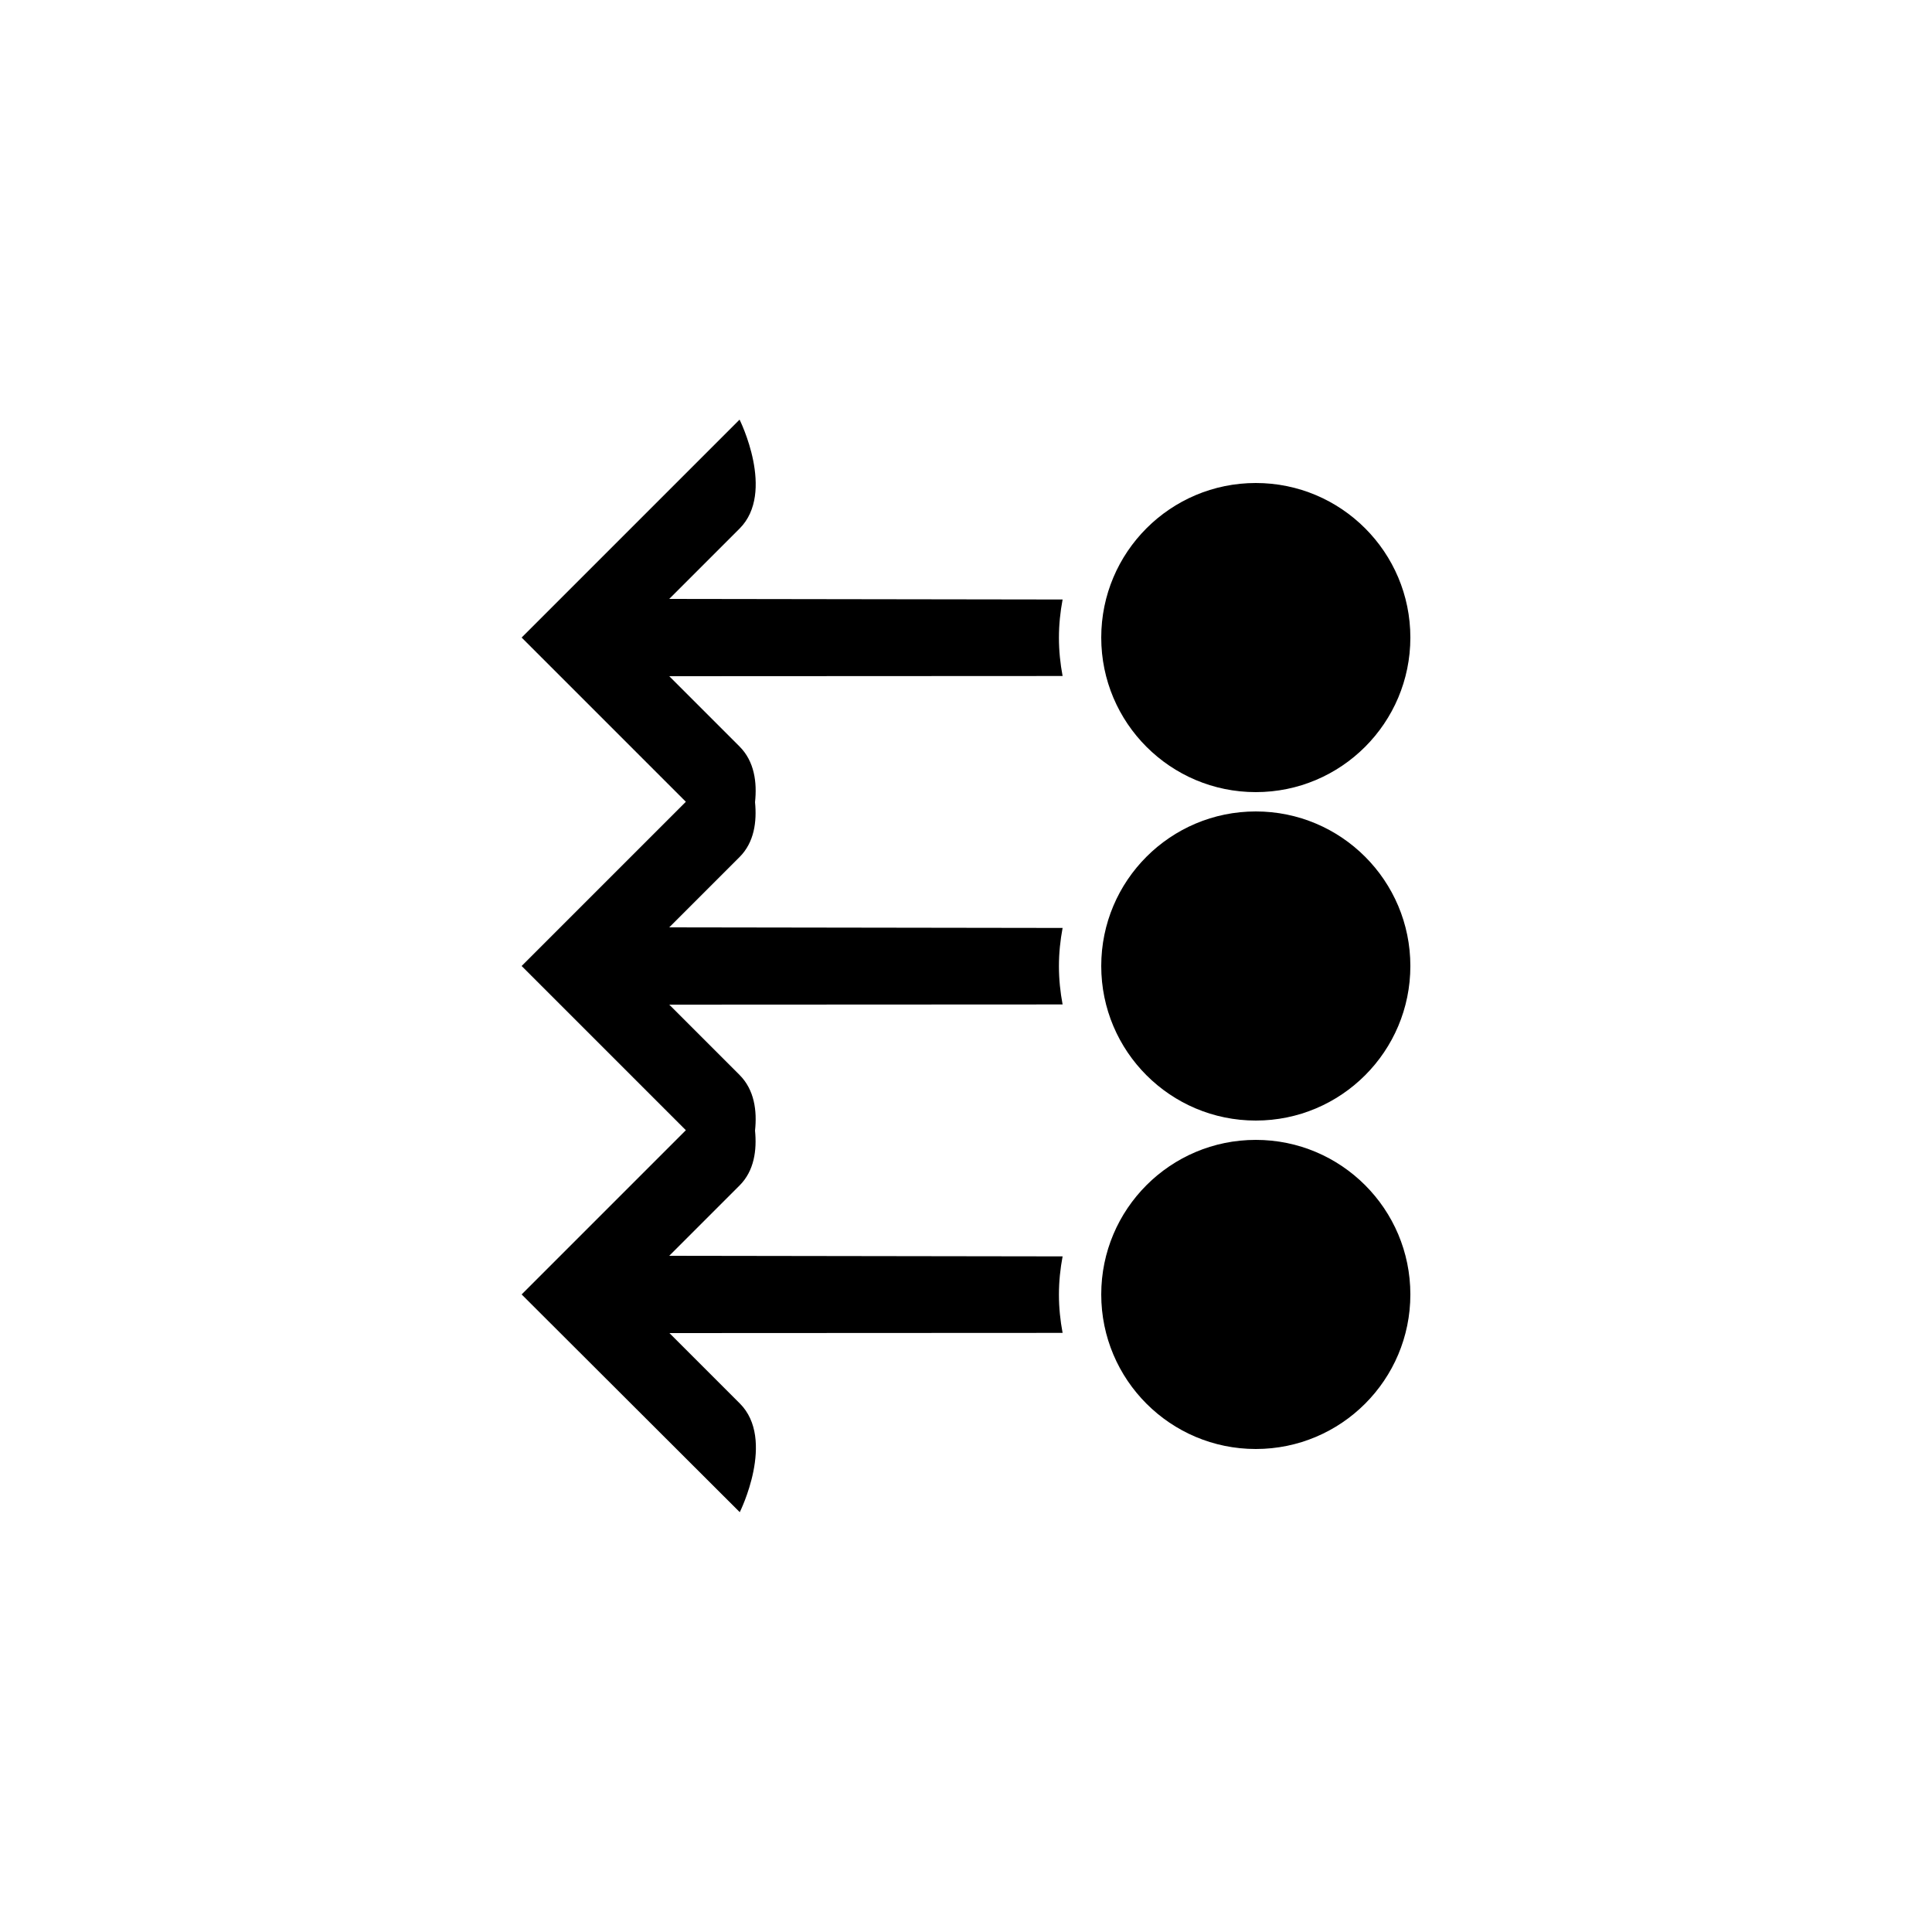 <?xml version="1.0" encoding="utf-8"?>
<!-- Generator: Adobe Illustrator 16.0.0, SVG Export Plug-In . SVG Version: 6.00 Build 0)  -->
<!DOCTYPE svg PUBLIC "-//W3C//DTD SVG 1.1 Tiny//EN" "http://www.w3.org/Graphics/SVG/1.1/DTD/svg11-tiny.dtd">
<svg version="1.1" baseProfile="tiny" id="Capa_1" xmlns="http://www.w3.org/2000/svg" xmlns:xlink="http://www.w3.org/1999/xlink"
	 x="0px" y="0px" width="100px" height="100px" viewBox="0 0 100 100" xml:space="preserve">
<g>
	<circle cx="65" cy="67" r="8"/>
	<path d="M35.5,58.5L27,67l11.29,11.27c0,0,1.88-3.76,0-5.63c-0.97-0.97-2.44-2.44-3.64-3.64L55,68.99
		c-0.12-0.64-0.19-1.3-0.19-1.98c0-0.68,0.07-1.34,0.19-1.98L34.64,65c1.2-1.2,2.67-2.67,3.64-3.64c0.76-0.76,0.9-1.83,0.8-2.84
		c0.11-1.02-0.03-2.11-0.8-2.88c-0.97-0.97-2.44-2.44-3.64-3.64L55,51.99c-0.12-0.64-0.19-1.3-0.19-1.98c0-0.68,0.07-1.34,0.19-1.98
		L34.64,48c1.2-1.2,2.67-2.67,3.64-3.64c0.76-0.76,0.9-1.83,0.8-2.84c0.11-1.02-0.03-2.11-0.8-2.88c-0.97-0.97-2.44-2.44-3.64-3.64
		L55,34.99c-0.12-0.64-0.19-1.3-0.19-1.98c0-0.68,0.07-1.34,0.19-1.98L34.64,31c1.2-1.2,2.67-2.67,3.64-3.64
		c1.88-1.88,0-5.64,0-5.64L27,33l8.5,8.5L27,50L35.5,58.5z"/>
	<circle cx="65" cy="50" r="8"/>
	<circle cx="65" cy="33" r="8"/>
</g>
</svg>
